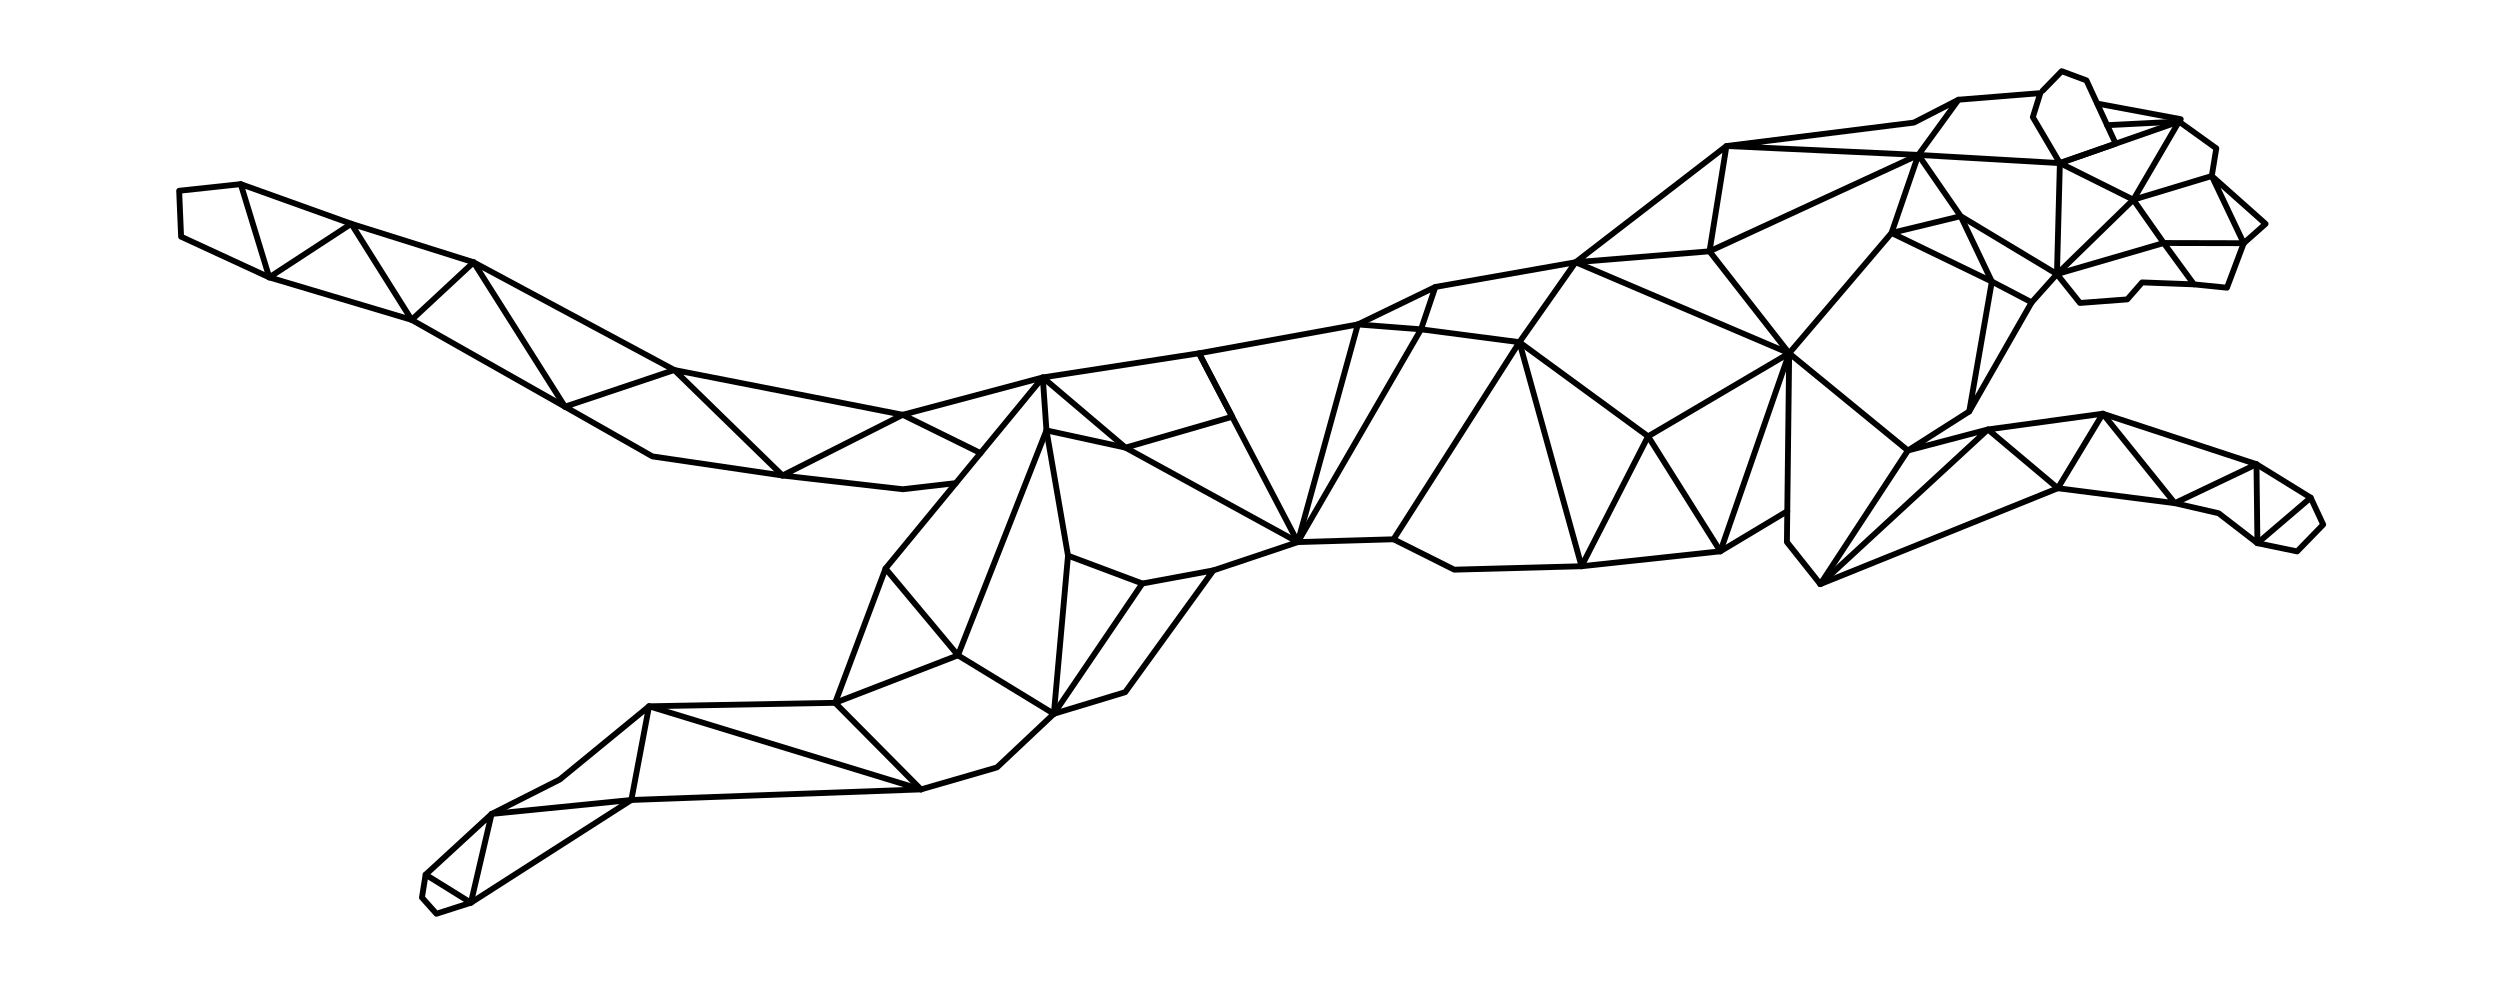 <?xml version="1.0" encoding="UTF-8" standalone="no"?><!DOCTYPE svg PUBLIC "-//W3C//DTD SVG 1.1//EN" "http://www.w3.org/Graphics/SVG/1.1/DTD/svg11.dtd"><svg width="100%" height="100%" viewBox="0 0 3067 1209" version="1.1" xmlns="http://www.w3.org/2000/svg" xmlns:xlink="http://www.w3.org/1999/xlink" xml:space="preserve" xmlns:serif="http://www.serif.com/" style="fill-rule:evenodd;clip-rule:evenodd;stroke-linecap:round;stroke-linejoin:round;stroke-miterlimit:1.5;"><g><g id="Big-Cat" serif:id="Big Cat"><path d="M517.645,1101.08l17.766,19.906l42.286,-13.534l-55.547,-34.443l-4.505,28.071Z" style="fill:none;stroke:#000;stroke-width:7.18px;"/><path d="M522.15,1073.01l80.965,-74.47l-25.418,108.913" style="fill:none;stroke:#000;stroke-width:7.18px;"/><path d="M603.115,998.538l171.403,-17.138l-196.821,126.051" style="fill:none;stroke:#000;stroke-width:7.18px;"/><path d="M603.115,998.538l83.604,-42.241l109.521,-89.824l-21.722,114.927" style="fill:none;stroke:#000;stroke-width:7.18px;"/><path d="M796.24,866.473l333.62,101.978l-355.342,12.949" style="fill:none;stroke:#000;stroke-width:7.18px;"/><path d="M796.24,866.473l228.298,-4.245l105.322,106.223" style="fill:none;stroke:#000;stroke-width:7.18px;"/><path d="M1024.54,862.228l150.678,-58.301l117.644,71.776l-69.818,65.775l-93.182,26.973" style="fill:none;stroke:#000;stroke-width:7.18px;"/><path d="M1024.54,862.228l61.828,-164.715l88.85,106.414" style="fill:none;stroke:#000;stroke-width:7.18px;"/><path d="M1086.37,697.513l192.904,-234.465l4.515,64.983l-108.569,275.896" style="fill:none;stroke:#000;stroke-width:7.18px;"/><path d="M1283.79,528.031l26.452,153.651l-17.377,194.021" style="fill:none;stroke:#000;stroke-width:7.18px;"/><path d="M1310.24,681.682l91.183,34.191l-108.56,159.83" style="fill:none;stroke:#000;stroke-width:7.18px;"/><path d="M1401.42,715.873l87.139,-16.124l-108.134,149.406l-87.565,26.548" style="fill:none;stroke:#000;stroke-width:7.18px;"/><path d="M1283.79,528.031l96.988,21.142l211.333,115.864l-103.547,34.712" style="fill:none;stroke:#000;stroke-width:7.18px;"/><path d="M1202.9,555.869l-95.497,-47.007l171.869,-45.814" style="fill:none;stroke:#000;stroke-width:7.18px;"/><path d="M1172.62,592.672l-65.056,7.524l-147.608,-16.828l147.443,-74.506" style="fill:none;stroke:#000;stroke-width:7.18px;"/><path d="M959.958,583.368l-132.77,-129.459l280.213,54.953" style="fill:none;stroke:#000;stroke-width:7.18px;"/><path d="M959.958,583.368l-159.606,-23.456l-107.247,-60.98l134.083,-45.023" style="fill:none;stroke:#000;stroke-width:7.18px;"/><path d="M693.105,498.932l-112.082,-177.184l246.165,132.161" style="fill:none;stroke:#000;stroke-width:7.18px;"/><path d="M693.105,498.932l-188.084,-106.525l76.002,-70.659" style="fill:none;stroke:#000;stroke-width:7.18px;"/><path d="M505.021,392.407l-74.086,-117.882l150.088,47.223" style="fill:none;stroke:#000;stroke-width:7.18px;"/><path d="M505.021,392.407l-174.705,-52.13l100.619,-65.752" style="fill:none;stroke:#000;stroke-width:7.18px;"/><path d="M330.316,340.277l-34.978,-114.374l135.597,48.622" style="fill:none;stroke:#000;stroke-width:7.18px;"/><path d="M330.316,340.277l-108.148,-49.916l-2.379,-56.32l75.549,-8.138" style="fill:none;stroke:#000;stroke-width:7.18px;"/><path d="M1279.27,463.048l101.503,86.125l130.872,-37.924l-40.714,-77.818l-191.661,29.617Z" style="fill:none;stroke:#000;stroke-width:7.18px;"/><path d="M1470.93,433.431l121.175,231.606l73.738,-267.018l-194.913,35.412" style="fill:none;stroke:#000;stroke-width:7.18px;"/><path d="M1665.84,398.019l77.461,5.992l-151.199,261.026" style="fill:none;stroke:#000;stroke-width:7.18px;"/><path d="M1592.11,665.037l117.502,-3.453l154.401,-241.797l-120.704,-15.776" style="fill:none;stroke:#000;stroke-width:7.18px;"/><path d="M1665.84,398.019l95.067,-45.996l-17.606,51.988" style="fill:none;stroke:#000;stroke-width:7.18px;"/><path d="M1760.91,352.023l172.047,-30.317l-68.949,98.081" style="fill:none;stroke:#000;stroke-width:7.18px;"/><path d="M1932.96,321.706l185.033,-142.572l-20.766,129.184l-164.267,13.388Z" style="fill:none;stroke:#000;stroke-width:7.18px;"/><path d="M2097.22,308.318l97.719,125.059l-261.986,-111.671" style="fill:none;stroke:#000;stroke-width:7.18px;"/><path d="M2194.94,433.377l-173.067,101.945l-157.868,-115.535" style="fill:none;stroke:#000;stroke-width:7.18px;"/><path d="M2021.88,535.322l-81.646,159.346l-76.222,-274.881" style="fill:none;stroke:#000;stroke-width:7.18px;"/><path d="M1940.23,694.668l-156.158,4.203l-74.465,-37.287" style="fill:none;stroke:#000;stroke-width:7.18px;"/><path d="M1940.23,694.668l170.327,-18.315l-88.681,-141.031" style="fill:none;stroke:#000;stroke-width:7.18px;"/><path d="M2110.56,676.353l84.386,-242.976" style="fill:none;stroke:#000;stroke-width:7.18px;"/><path d="M2194.94,433.377l-2.758,231.628l40.983,51.591l107.453,-163.892l-145.678,-119.327Z" style="fill:none;stroke:#000;stroke-width:7.18px;"/><path d="M2110.56,676.353l82.081,-49.202" style="fill:none;stroke:#000;stroke-width:7.18px;"/><path d="M2097.22,308.318l256.228,-118.27l-32.933,95.761l-125.576,147.568" style="fill:none;stroke:#000;stroke-width:7.18px;"/><path d="M2117.99,179.134l235.462,10.914l49.207,-67.719l-54.701,28.066l-229.968,28.739Z" style="fill:none;stroke:#000;stroke-width:7.18px;"/><path d="M2402.66,122.329l100.404,-8.082l-9.193,29.475l33.18,56.375l-173.598,-10.049" style="fill:none;stroke:#000;stroke-width:7.18px;"/><path d="M2505.92,111.32l23.373,-23.973l30.362,11.275l35.838,77.608l-68.441,23.867" style="fill:none;stroke:#000;stroke-width:7.18px;"/><path d="M2573.21,127.118l102.124,19.111" style="fill:none;stroke:#000;stroke-width:7.18px;"/><path d="M2673.2,149.128l-146.153,50.969l90.112,44.912l56.041,-95.881Z" style="fill:none;stroke:#000;stroke-width:7.18px;"/><path d="M2673.2,149.128l-88.169,4.465" style="fill:none;stroke:#000;stroke-width:7.18px;"/><path d="M2673.2,149.128l45.759,32.888l-5.558,33.898l-96.242,29.095" style="fill:none;stroke:#000;stroke-width:7.18px;"/><path d="M2713.41,215.914l66.008,58.707l-26.808,23.735l-39.2,-82.442Z" style="fill:none;stroke:#000;stroke-width:7.18px;"/><path d="M2617.16,245.009l37.288,53.114l98.154,0.233" style="fill:none;stroke:#000;stroke-width:7.18px;"/><path d="M2654.45,298.123l37.095,50.726l40.494,4.116l20.565,-54.609" style="fill:none;stroke:#000;stroke-width:7.18px;"/><path d="M2691.55,348.849l-63.62,-2.393l-18.2,20.835l-58.017,4.382l-28.249,-35.408l130.991,-38.142" style="fill:none;stroke:#000;stroke-width:7.18px;"/><path d="M2523.46,336.265l93.703,-91.256" style="fill:none;stroke:#000;stroke-width:7.18px;"/><path d="M2523.46,336.265l3.591,-136.168" style="fill:none;stroke:#000;stroke-width:7.18px;"/><path d="M2523.46,336.265l-118.129,-71.057l-51.878,-75.16" style="fill:none;stroke:#000;stroke-width:7.18px;"/><path d="M2320.52,285.809l84.811,-20.601l38.266,80.21l-123.077,-59.609Z" style="fill:none;stroke:#000;stroke-width:7.18px;"/><path d="M2443.6,345.418l48.819,25.523l31.044,-34.676" style="fill:none;stroke:#000;stroke-width:7.18px;"/><path d="M2443.6,345.418l-27.732,159.355l76.551,-133.832" style="fill:none;stroke:#000;stroke-width:7.18px;"/><path d="M2415.87,504.773l-75.243,47.931l98.191,-25.857l-205.644,189.749" style="fill:none;stroke:#000;stroke-width:7.18px;"/><path d="M2438.81,526.847l140.939,-19.312l-55.231,91.426l-85.708,-72.114" style="fill:none;stroke:#000;stroke-width:7.18px;"/><path d="M2233.17,716.596l291.352,-117.635" style="fill:none;stroke:#000;stroke-width:7.18px;"/><path d="M2524.52,598.961l143.506,18.319l-88.275,-109.745" style="fill:none;stroke:#000;stroke-width:7.18px;"/><path d="M2579.75,507.535l188.487,61.96l-100.212,47.785" style="fill:none;stroke:#000;stroke-width:7.18px;"/><path d="M2668.03,617.28l53.808,12.391l47.566,36.702l-1.162,-96.878" style="fill:none;stroke:#000;stroke-width:7.18px;"/><path d="M2768.24,569.495l66.502,41.07l-65.34,55.808" style="fill:none;stroke:#000;stroke-width:7.18px;"/><path d="M2834.74,610.565l15.35,32.993l-31.982,32.914l-48.708,-10.099" style="fill:none;stroke:#000;stroke-width:7.18px;"/></g></g></svg>